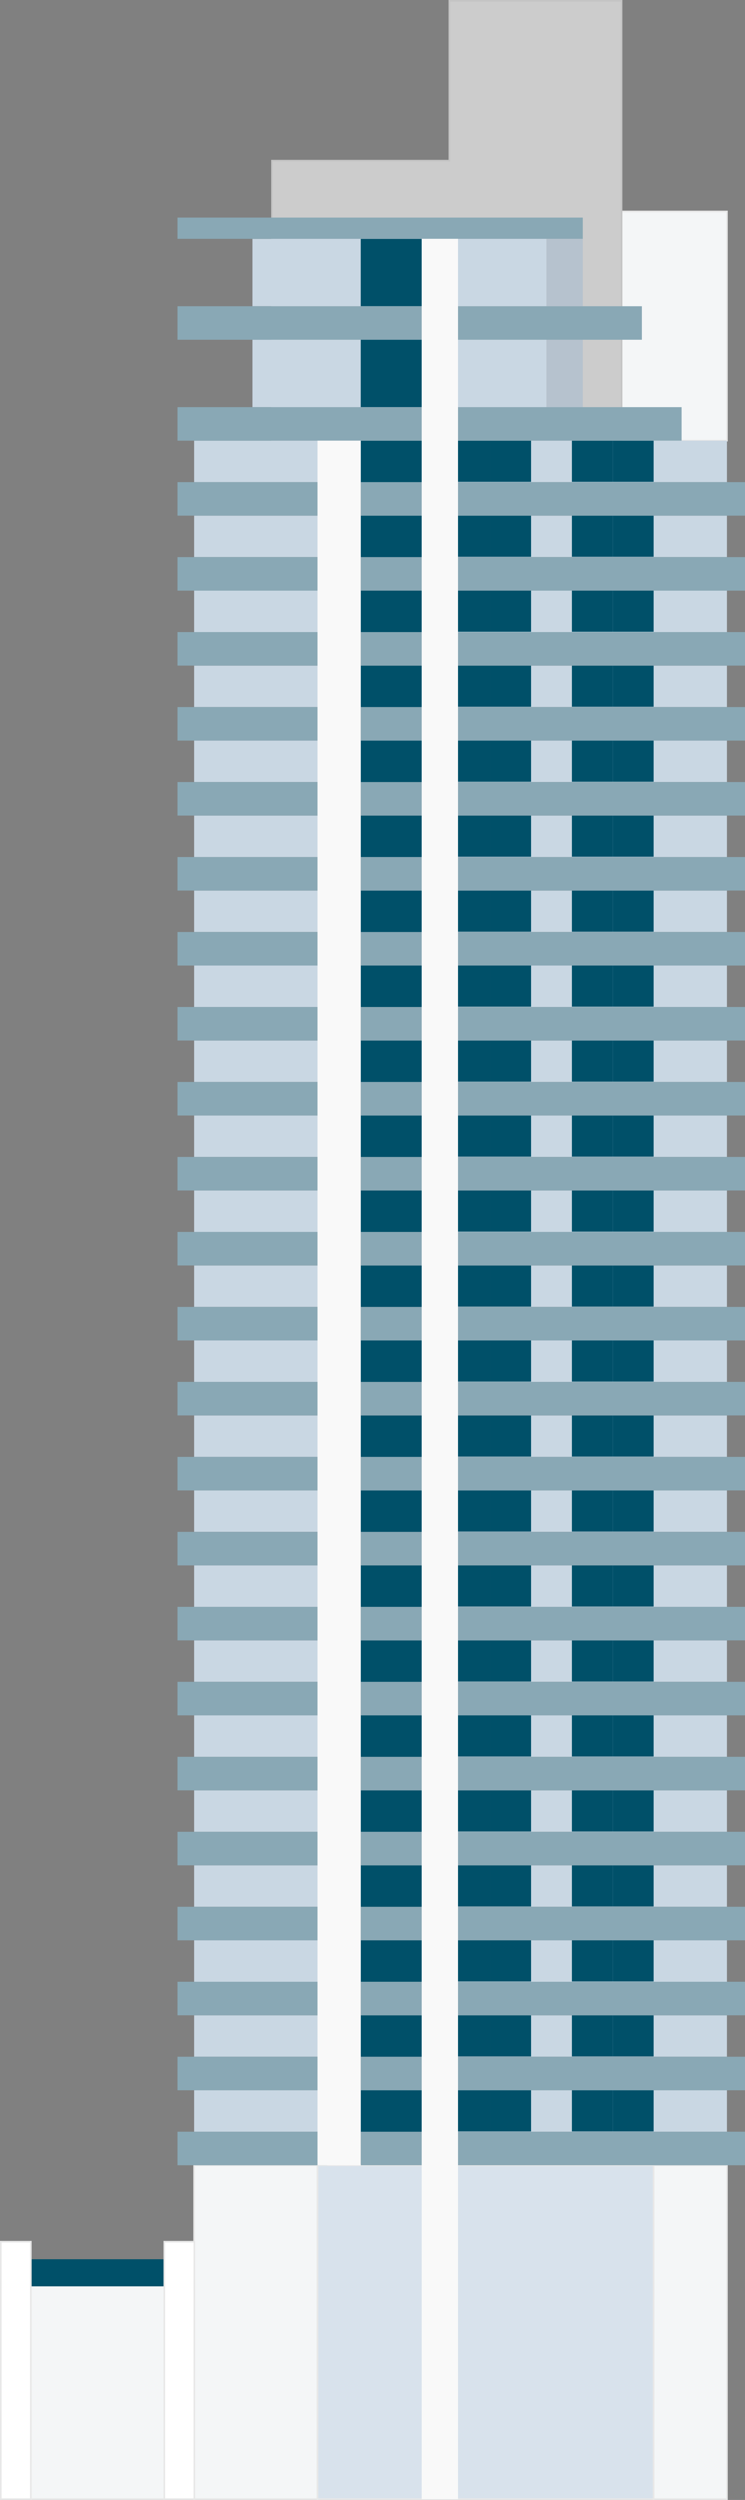 <?xml version="1.0" encoding="utf-8"?>
<!-- Generator: Adobe Illustrator 25.0.0, SVG Export Plug-In . SVG Version: 6.00 Build 0)  -->
<svg version="1.1" id="tower" xmlns="http://www.w3.org/2000/svg" xmlns:xlink="http://www.w3.org/1999/xlink" x="0px" y="0px"
	 viewBox="0 0 459.13 1540.62" style="enable-background:new 0 0 459.13 1540.62;" xml:space="preserve">
<rect x="0" y="0" width="459.13" height="1540.62" fill="#808080" stroke="none"/>
<style type="text/css">
	.ev0{fill:#F4F6F7;stroke:#E8E8E8;stroke-miterlimit:10;}
	.ev1{fill:#D8E2EC;stroke:#E8E8E8;stroke-miterlimit:10;}
	.ev2{fill:#F4F6F7;}
	.ev3{fill:#005069;}
	.ev4{fill:#FFFFFF;stroke:#E8E8E8;stroke-miterlimit:10;}
	.ev5{fill:none;stroke:#E8E8E8;stroke-miterlimit:10;}
	.ev6{fill:#CCCCCC;stroke:#C4C4C4;stroke-miterlimit:10;}
	.ev7{fill:#C9D7E3;}
	.ev8{fill:#89A8B5;}
	.ev9{fill:#B6C2CE;}
	.ev10{fill:#F9F9F9;}
</style>
<g id="podium">
	<rect x="119.64" y="1334.36" class="ev0" width="76.03" height="205.76"/>
	<rect x="195.67" y="1334.36" class="ev1" width="207.15" height="205.76"/>
	<rect x="402.82" y="1334.36" class="ev0" width="45.18" height="205.76"/>
	<rect x="0.5" y="1392.27" class="ev2" width="119.14" height="147.85"/>
	<rect x="19.01" y="1392.27" class="ev3" width="82.26" height="16.71"/>
	<rect x="101.27" y="1381.48" class="ev4" width="18.51" height="158.64"/>
	<rect x="0.5" y="1381.48" class="ev4" width="18.51" height="158.64"/>
	<line class="ev5" x1="19.01" y1="1540.12" x2="101.27" y2="1540.12"/>
</g>
<g id="parts">
	<rect x="383.06" y="130.32" class="ev0" width="64.94" height="141.24"/>
	<polygon class="ev6" points="340.72,0.5 336.76,0.5 276.93,0.5 276.93,99.01 167.62,99.01 167.62,271.57 383.06,271.57 383.06,0.5
			"/>
</g>
<g id="L3" class="disabled">
	<g>
		<g>
			<rect x="119.64" y="1288.15" class="ev7" width="328.36" height="25.55"/>
			<rect x="222.32" y="1313.7" class="ev8" width="236.82" height="20.66"/>
			<rect x="109.38" y="1313.7" class="ev8" width="92.38" height="20.66"/>
			<rect x="276.93" y="1288.15" class="ev3" width="25.18" height="25.36"/>
			<rect x="302.11" y="1288.15" class="ev3" width="25.18" height="25.36"/>
			<rect x="352.46" y="1288.15" class="ev3" width="25.18" height="25.36"/>
			<rect x="377.64" y="1288.15" class="ev3" width="25.18" height="25.36"/>
			<rect x="222.32" y="1288.15" class="ev3" width="37.57" height="25.55"/>
		</g>
	</g>
</g>
<g id="L4" class="disabled">
	<g>
		<g>
			<rect x="119.64" y="1241.94" class="ev7" width="328.36" height="25.55"/>
			<rect x="222.32" y="1267.49" class="ev8" width="236.82" height="20.66"/>
			<rect x="109.38" y="1267.49" class="ev8" width="92.38" height="20.66"/>
			<rect x="276.93" y="1241.94" class="ev3" width="25.18" height="25.36"/>
			<rect x="302.11" y="1241.94" class="ev3" width="25.18" height="25.36"/>
			<rect x="352.46" y="1241.94" class="ev3" width="25.18" height="25.36"/>
			<rect x="377.64" y="1241.94" class="ev3" width="25.18" height="25.36"/>
			<rect x="222.32" y="1241.94" class="ev3" width="37.57" height="25.55"/>
		</g>
	</g>
</g>
<g id="L5" class="disabled">
	<g>
		<g>
			<rect x="119.64" y="1195.73" class="ev7" width="328.36" height="25.55"/>
			<rect x="222.32" y="1221.29" class="ev8" width="236.82" height="20.66"/>
			<rect x="109.38" y="1221.29" class="ev8" width="92.38" height="20.66"/>
			<rect x="276.93" y="1195.73" class="ev3" width="25.18" height="25.36"/>
			<rect x="302.11" y="1195.73" class="ev3" width="25.18" height="25.36"/>
			<rect x="352.46" y="1195.73" class="ev3" width="25.18" height="25.36"/>
			<rect x="377.64" y="1195.73" class="ev3" width="25.18" height="25.36"/>
			<rect x="222.32" y="1195.73" class="ev3" width="37.57" height="25.55"/>
		</g>
	</g>
</g>
<g id="L6" class="disabled">
	<g>
		<g>
			<rect x="119.64" y="1149.53" class="ev7" width="328.36" height="25.55"/>
			<rect x="222.32" y="1175.08" class="ev8" width="236.82" height="20.66"/>
			<rect x="109.38" y="1175.08" class="ev8" width="92.38" height="20.66"/>
			<rect x="276.93" y="1149.53" class="ev3" width="25.18" height="25.36"/>
			<rect x="302.11" y="1149.53" class="ev3" width="25.18" height="25.36"/>
			<rect x="352.46" y="1149.53" class="ev3" width="25.18" height="25.36"/>
			<rect x="377.64" y="1149.53" class="ev3" width="25.18" height="25.36"/>
			<rect x="222.32" y="1149.53" class="ev3" width="37.57" height="25.55"/>
		</g>
	</g>
</g>
<g id="L7" class="disabled">
	<g>
		<g>
			<rect x="119.64" y="1103.32" class="ev7" width="328.36" height="25.55"/>
			<rect x="222.32" y="1128.87" class="ev8" width="236.82" height="20.66"/>
			<rect x="109.38" y="1128.87" class="ev8" width="92.38" height="20.66"/>
			<rect x="276.93" y="1103.32" class="ev3" width="25.18" height="25.36"/>
			<rect x="302.11" y="1103.32" class="ev3" width="25.18" height="25.36"/>
			<rect x="352.46" y="1103.32" class="ev3" width="25.18" height="25.36"/>
			<rect x="377.64" y="1103.32" class="ev3" width="25.18" height="25.36"/>
			<rect x="222.32" y="1103.32" class="ev3" width="37.57" height="25.55"/>
		</g>
	</g>
</g>
<g id="L8" class="disabled">
	<g>
		<g>
			<rect x="119.64" y="1057.11" class="ev7" width="328.36" height="25.55"/>
			<rect x="222.32" y="1082.66" class="ev8" width="236.82" height="20.66"/>
			<rect x="109.38" y="1082.66" class="ev8" width="92.38" height="20.66"/>
			<rect x="276.93" y="1057.11" class="ev3" width="25.18" height="25.36"/>
			<rect x="302.11" y="1057.11" class="ev3" width="25.18" height="25.36"/>
			<rect x="352.46" y="1057.11" class="ev3" width="25.18" height="25.36"/>
			<rect x="377.64" y="1057.11" class="ev3" width="25.18" height="25.36"/>
			<rect x="222.32" y="1057.11" class="ev3" width="37.57" height="25.55"/>
		</g>
	</g>
</g>
<g id="L9" class="disabled">
	<g>
		<g>
			<rect x="119.64" y="1010.9" class="ev7" width="328.36" height="25.55"/>
			<rect x="222.32" y="1036.45" class="ev8" width="236.82" height="20.66"/>
			<rect x="109.38" y="1036.45" class="ev8" width="92.38" height="20.66"/>
			<rect x="276.93" y="1010.9" class="ev3" width="25.18" height="25.36"/>
			<rect x="302.11" y="1010.9" class="ev3" width="25.18" height="25.36"/>
			<rect x="352.46" y="1010.9" class="ev3" width="25.18" height="25.36"/>
			<rect x="377.64" y="1010.9" class="ev3" width="25.18" height="25.36"/>
			<rect x="222.32" y="1010.9" class="ev3" width="37.57" height="25.55"/>
		</g>
	</g>
</g>
<g id="L10" class="disabled">
	<g>
		<g>
			<rect x="119.64" y="964.69" class="ev7" width="328.36" height="25.55"/>
			<rect x="222.32" y="990.24" class="ev8" width="236.82" height="20.66"/>
			<rect x="109.38" y="990.24" class="ev8" width="92.38" height="20.66"/>
			<rect x="276.93" y="964.69" class="ev3" width="25.18" height="25.36"/>
			<rect x="302.11" y="964.69" class="ev3" width="25.18" height="25.36"/>
			<rect x="352.46" y="964.69" class="ev3" width="25.18" height="25.36"/>
			<rect x="377.64" y="964.69" class="ev3" width="25.18" height="25.36"/>
			<rect x="222.32" y="964.69" class="ev3" width="37.57" height="25.55"/>
		</g>
	</g>
</g>
<g id="L11" class="disabled">
	<g>
		<g>
			<rect x="119.64" y="918.48" class="ev7" width="328.36" height="25.55"/>
			<rect x="222.32" y="944.04" class="ev8" width="236.82" height="20.66"/>
			<rect x="109.38" y="944.04" class="ev8" width="92.38" height="20.66"/>
			<rect x="276.93" y="918.48" class="ev3" width="25.18" height="25.36"/>
			<rect x="302.11" y="918.48" class="ev3" width="25.18" height="25.36"/>
			<rect x="352.46" y="918.48" class="ev3" width="25.18" height="25.36"/>
			<rect x="377.64" y="918.48" class="ev3" width="25.18" height="25.36"/>
			<rect x="222.32" y="918.48" class="ev3" width="37.57" height="25.55"/>
		</g>
	</g>
</g>
<g id="L12" class="disabled">
	<g>
		<g>
			<rect x="119.64" y="872.28" class="ev7" width="328.36" height="25.55"/>
			<rect x="222.32" y="897.83" class="ev8" width="236.82" height="20.66"/>
			<rect x="109.38" y="897.83" class="ev8" width="92.38" height="20.66"/>
			<rect x="276.93" y="872.28" class="ev3" width="25.18" height="25.36"/>
			<rect x="302.11" y="872.28" class="ev3" width="25.18" height="25.36"/>
			<rect x="352.46" y="872.28" class="ev3" width="25.18" height="25.36"/>
			<rect x="377.64" y="872.28" class="ev3" width="25.18" height="25.36"/>
			<rect x="222.32" y="872.28" class="ev3" width="37.57" height="25.55"/>
		</g>
	</g>
</g>
<g id="L13" class="disabled">
	<g>
		<g>
			<rect x="119.64" y="826.07" class="ev7" width="328.36" height="25.55"/>
			<rect x="222.32" y="851.62" class="ev8" width="236.82" height="20.66"/>
			<rect x="109.38" y="851.62" class="ev8" width="92.38" height="20.66"/>
			<rect x="276.93" y="826.07" class="ev3" width="25.18" height="25.36"/>
			<rect x="302.11" y="826.07" class="ev3" width="25.18" height="25.36"/>
			<rect x="352.46" y="826.07" class="ev3" width="25.18" height="25.36"/>
			<rect x="377.64" y="826.07" class="ev3" width="25.18" height="25.36"/>
			<rect x="222.32" y="826.07" class="ev3" width="37.57" height="25.55"/>
		</g>
	</g>
</g>
<g id="L14" class="disabled">
	<g>
		<g>
			<rect x="119.64" y="779.86" class="ev7" width="328.36" height="25.55"/>
			<rect x="222.32" y="805.41" class="ev8" width="236.82" height="20.66"/>
			<rect x="109.38" y="805.41" class="ev8" width="92.38" height="20.66"/>
			<rect x="276.93" y="779.86" class="ev3" width="25.18" height="25.36"/>
			<rect x="302.11" y="779.86" class="ev3" width="25.18" height="25.36"/>
			<rect x="352.46" y="779.86" class="ev3" width="25.18" height="25.36"/>
			<rect x="377.64" y="779.86" class="ev3" width="25.18" height="25.36"/>
			<rect x="222.32" y="779.86" class="ev3" width="37.57" height="25.55"/>
		</g>
	</g>
</g>
<g id="L15" class="disabled">
	<g>
		<g>
			<rect x="119.64" y="733.65" class="ev7" width="328.36" height="25.55"/>
			<rect x="222.32" y="759.2" class="ev8" width="236.82" height="20.66"/>
			<rect x="109.38" y="759.2" class="ev8" width="92.38" height="20.66"/>
			<rect x="276.93" y="733.65" class="ev3" width="25.18" height="25.36"/>
			<rect x="302.11" y="733.65" class="ev3" width="25.18" height="25.36"/>
			<rect x="352.46" y="733.65" class="ev3" width="25.18" height="25.36"/>
			<rect x="377.64" y="733.65" class="ev3" width="25.18" height="25.36"/>
			<rect x="222.32" y="733.65" class="ev3" width="37.57" height="25.55"/>
		</g>
	</g>
</g>
<g id="L16" class="disabled">
	<g>
		<g>
			<rect x="119.64" y="687.44" class="ev7" width="328.36" height="25.55"/>
			<rect x="222.32" y="712.99" class="ev8" width="236.82" height="20.66"/>
			<rect x="109.38" y="712.99" class="ev8" width="92.38" height="20.66"/>
			<rect x="276.93" y="687.44" class="ev3" width="25.18" height="25.36"/>
			<rect x="302.11" y="687.44" class="ev3" width="25.18" height="25.36"/>
			<rect x="352.46" y="687.44" class="ev3" width="25.18" height="25.36"/>
			<rect x="377.64" y="687.44" class="ev3" width="25.18" height="25.36"/>
			<rect x="222.32" y="687.44" class="ev3" width="37.57" height="25.55"/>
		</g>
	</g>
</g>
<g id="L17" class="disabled">
	<g>
		<g>
			<rect x="119.64" y="641.23" class="ev7" width="328.36" height="25.55"/>
			<rect x="222.32" y="666.79" class="ev8" width="236.82" height="20.66"/>
			<rect x="109.38" y="666.79" class="ev8" width="92.38" height="20.66"/>
			<rect x="276.93" y="641.23" class="ev3" width="25.18" height="25.36"/>
			<rect x="302.11" y="641.23" class="ev3" width="25.18" height="25.36"/>
			<rect x="352.46" y="641.23" class="ev3" width="25.18" height="25.36"/>
			<rect x="377.64" y="641.23" class="ev3" width="25.18" height="25.36"/>
			<rect x="222.32" y="641.23" class="ev3" width="37.57" height="25.55"/>
		</g>
	</g>
</g>
<g id="L18" class="disabled">
	<g>
		<g>
			<rect x="119.64" y="595.02" class="ev7" width="328.36" height="25.55"/>
			<rect x="222.32" y="620.58" class="ev8" width="236.82" height="20.66"/>
			<rect x="109.38" y="620.58" class="ev8" width="92.38" height="20.66"/>
			<rect x="276.93" y="595.02" class="ev3" width="25.18" height="25.36"/>
			<rect x="302.11" y="595.02" class="ev3" width="25.18" height="25.36"/>
			<rect x="352.46" y="595.02" class="ev3" width="25.18" height="25.36"/>
			<rect x="377.64" y="595.02" class="ev3" width="25.18" height="25.36"/>
			<rect x="222.32" y="595.02" class="ev3" width="37.57" height="25.55"/>
		</g>
	</g>
</g>
<g id="L19" class="disabled">
	<g>
		<g>
			<rect x="119.64" y="548.82" class="ev7" width="328.36" height="25.55"/>
			<rect x="222.32" y="574.37" class="ev8" width="236.82" height="20.66"/>
			<rect x="109.38" y="574.37" class="ev8" width="92.38" height="20.66"/>
			<rect x="276.93" y="548.82" class="ev3" width="25.18" height="25.36"/>
			<rect x="302.11" y="548.82" class="ev3" width="25.18" height="25.36"/>
			<rect x="352.46" y="548.82" class="ev3" width="25.18" height="25.36"/>
			<rect x="377.64" y="548.82" class="ev3" width="25.18" height="25.36"/>
			<rect x="222.32" y="548.82" class="ev3" width="37.57" height="25.55"/>
		</g>
	</g>
</g>
<g id="L20" class="disabled">
	<g>
		<g>
			<rect x="119.64" y="502.61" class="ev7" width="328.36" height="25.55"/>
			<rect x="222.32" y="528.16" class="ev8" width="236.82" height="20.66"/>
			<rect x="109.38" y="528.16" class="ev8" width="92.38" height="20.66"/>
			<rect x="276.93" y="502.61" class="ev3" width="25.18" height="25.36"/>
			<rect x="302.11" y="502.61" class="ev3" width="25.18" height="25.36"/>
			<rect x="352.46" y="502.61" class="ev3" width="25.18" height="25.36"/>
			<rect x="377.64" y="502.61" class="ev3" width="25.18" height="25.36"/>
			<rect x="222.32" y="502.61" class="ev3" width="37.57" height="25.55"/>
		</g>
	</g>
</g>
<g id="L21" class="disabled">
	<g>
		<g>
			<rect x="119.64" y="456.4" class="ev7" width="328.36" height="25.55"/>
			<rect x="222.32" y="481.95" class="ev8" width="236.82" height="20.66"/>
			<rect x="109.38" y="481.95" class="ev8" width="92.38" height="20.66"/>
			<rect x="276.93" y="456.4" class="ev3" width="25.18" height="25.36"/>
			<rect x="302.11" y="456.4" class="ev3" width="25.18" height="25.36"/>
			<rect x="352.46" y="456.4" class="ev3" width="25.18" height="25.36"/>
			<rect x="377.64" y="456.4" class="ev3" width="25.18" height="25.36"/>
			<rect x="222.32" y="456.4" class="ev3" width="37.57" height="25.55"/>
		</g>
	</g>
</g>
<g id="L22" class="disabled">
	<g>
		<g>
			<rect x="119.64" y="410.19" class="ev7" width="328.36" height="25.55"/>
			<rect x="222.32" y="435.74" class="ev8" width="236.82" height="20.66"/>
			<rect x="109.38" y="435.74" class="ev8" width="92.38" height="20.66"/>
			<rect x="276.93" y="410.19" class="ev3" width="25.18" height="25.36"/>
			<rect x="302.11" y="410.19" class="ev3" width="25.18" height="25.36"/>
			<rect x="352.46" y="410.19" class="ev3" width="25.18" height="25.36"/>
			<rect x="377.64" y="410.19" class="ev3" width="25.18" height="25.36"/>
			<rect x="222.32" y="410.19" class="ev3" width="37.57" height="25.55"/>
		</g>
	</g>
</g>
<g id="L23" class="disabled">
	<g>
		<g>
			<rect x="119.64" y="363.98" class="ev7" width="328.36" height="25.55"/>
			<rect x="222.32" y="389.53" class="ev8" width="236.82" height="20.66"/>
			<rect x="109.38" y="389.53" class="ev8" width="92.38" height="20.66"/>
			<rect x="276.93" y="363.98" class="ev3" width="25.18" height="25.36"/>
			<rect x="302.11" y="363.98" class="ev3" width="25.18" height="25.36"/>
			<rect x="352.46" y="363.98" class="ev3" width="25.18" height="25.36"/>
			<rect x="377.64" y="363.98" class="ev3" width="25.18" height="25.36"/>
			<rect x="222.32" y="363.98" class="ev3" width="37.57" height="25.55"/>
		</g>
	</g>
</g>
<g id="L24" class="active">
	<g>
		<g>
			<rect x="119.64" y="317.77" class="ev7" width="328.36" height="25.55"/>
			<rect x="222.32" y="343.33" class="ev8" width="236.82" height="20.66"/>
			<rect x="109.38" y="343.33" class="ev8" width="92.38" height="20.66"/>
			<rect x="276.93" y="317.77" class="ev3" width="25.18" height="25.36"/>
			<rect x="302.11" y="317.77" class="ev3" width="25.18" height="25.36"/>
			<rect x="352.46" y="317.77" class="ev3" width="25.18" height="25.36"/>
			<rect x="377.64" y="317.77" class="ev3" width="25.18" height="25.36"/>
			<rect x="222.32" y="317.77" class="ev3" width="37.57" height="25.55"/>
		</g>
	</g>
</g>
<g id="L25" class="disabled">
	<g>
		<g>
			<rect x="119.64" y="271.57" class="ev7" width="328.36" height="25.55"/>
			<rect x="222.32" y="297.12" class="ev8" width="236.82" height="20.66"/>
			<rect x="109.38" y="297.12" class="ev8" width="92.38" height="20.66"/>
			<rect x="276.93" y="271.57" class="ev3" width="25.18" height="25.36"/>
			<rect x="302.11" y="271.57" class="ev3" width="25.18" height="25.36"/>
			<rect x="352.46" y="271.57" class="ev3" width="25.18" height="25.36"/>
			<rect x="377.64" y="271.57" class="ev3" width="25.18" height="25.36"/>
			<rect x="222.32" y="271.57" class="ev3" width="37.57" height="25.55"/>
		</g>
	</g>
</g>
<g id="L26">
	<rect x="155.58" y="209.38" class="ev7" width="181.19" height="41.53"/>
	<rect x="222.32" y="209.38" class="ev3" width="37.57" height="41.53"/>
	<rect x="336.76" y="209.38" class="ev9" width="22.4" height="41.53"/>
	<rect x="109.38" y="250.91" class="ev8" width="310.68" height="20.66"/>
</g>
<g id="L27">
	<rect x="155.58" y="147.19" class="ev7" width="181.19" height="41.53"/>
	<rect x="222.32" y="147.19" class="ev3" width="37.57" height="41.53"/>
	<rect x="336.76" y="147.19" class="ev9" width="22.4" height="41.53"/>
	<rect x="109.38" y="188.72" class="ev8" width="286.2" height="20.66"/>
	<rect x="109.38" y="134.09" class="ev8" width="249.78" height="13.1"/>
</g>
<g id="bars">
	<rect x="195.67" y="271.57" class="ev10" width="26.65" height="1062.79"/>
	<rect x="259.89" y="147.19" class="ev10" width="22.38" height="1392.93"/>
</g>
</svg>
